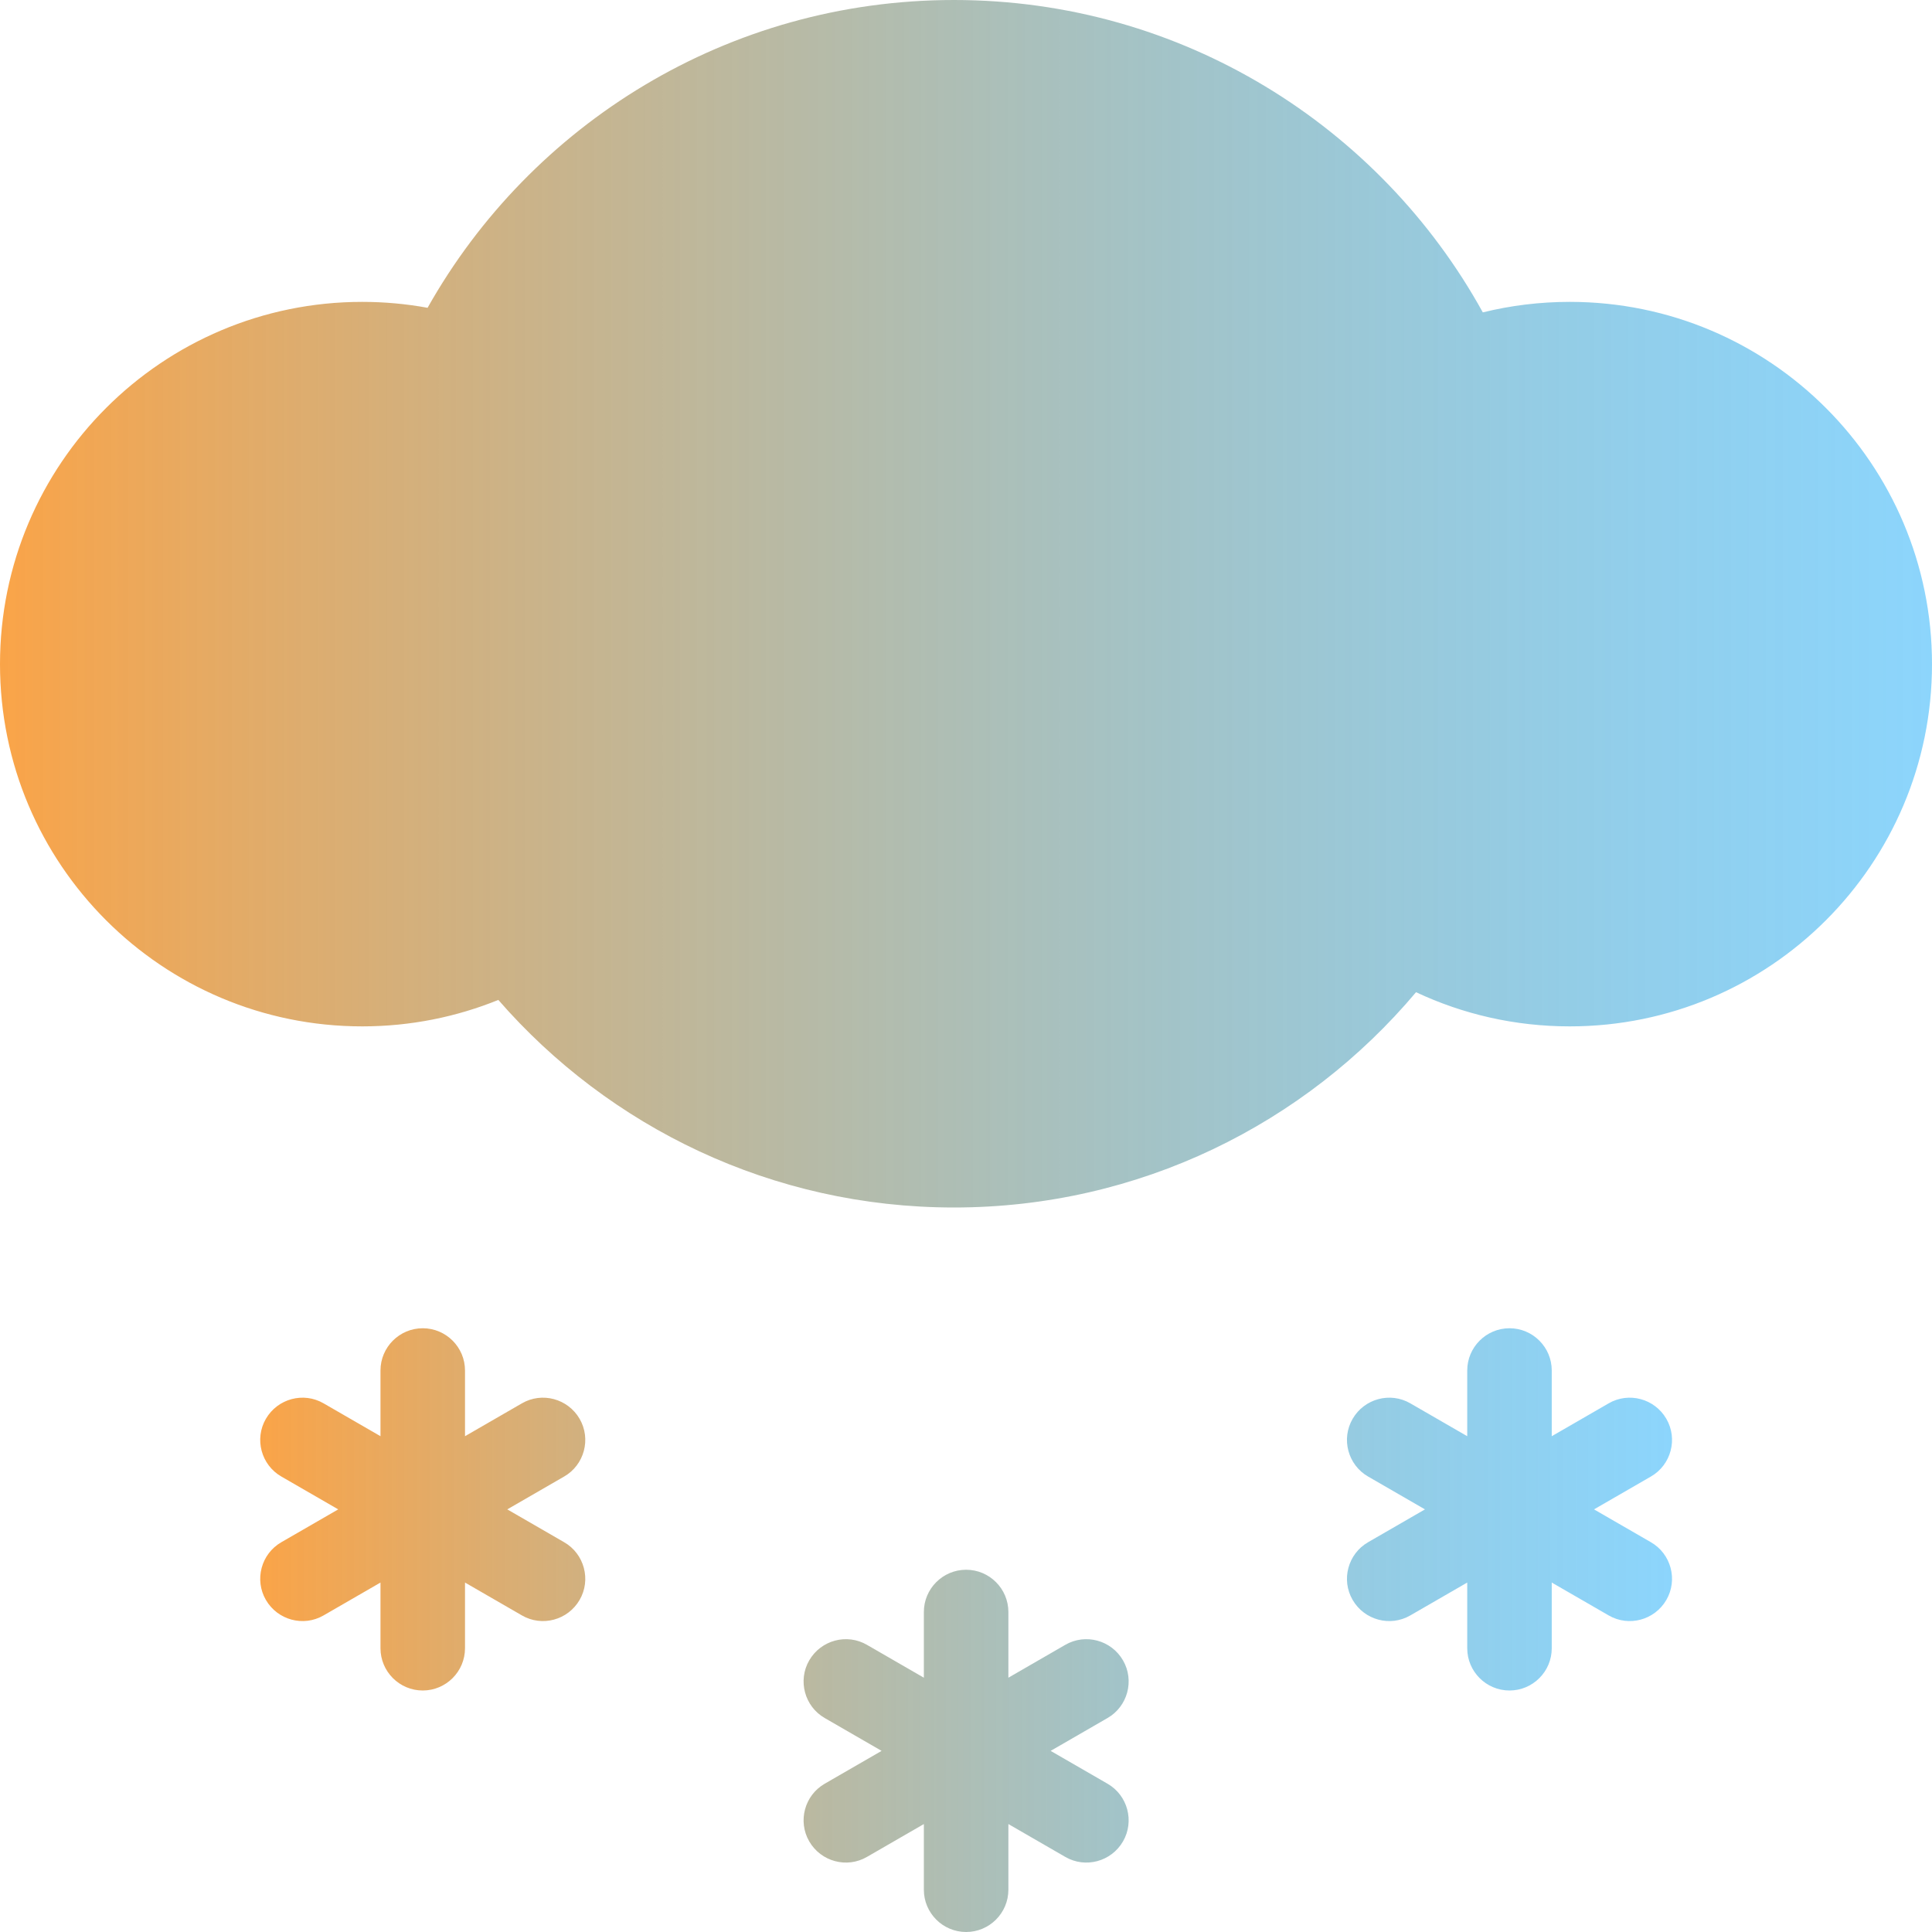 <svg xmlns="http://www.w3.org/2000/svg" xmlns:xlink="http://www.w3.org/1999/xlink" width="16" height="16" viewBox="0 0 16 16" fill="none">
<path d="M3.151 11.35C3.151 11.157 3.308 11 3.501 11C3.694 11 3.851 11.157 3.851 11.35L3.851 11.894L4.322 11.622C4.489 11.525 4.703 11.583 4.8 11.75C4.897 11.917 4.839 12.132 4.672 12.228L4.201 12.5L4.672 12.772C4.839 12.868 4.897 13.083 4.8 13.25C4.703 13.417 4.489 13.475 4.322 13.378L3.851 13.106L3.851 13.65C3.851 13.843 3.694 14 3.501 14C3.308 14 3.151 13.843 3.151 13.65L3.151 13.106L2.68 13.378C2.513 13.475 2.299 13.417 2.202 13.25C2.105 13.083 2.163 12.868 2.33 12.772L2.801 12.5L2.33 12.228C2.163 12.132 2.105 11.917 2.202 11.75C2.299 11.583 2.513 11.525 2.68 11.622L3.151 11.894L3.151 11.35ZM12.151 11.35C12.151 11.157 12.308 11 12.501 11C12.694 11 12.851 11.157 12.851 11.35L12.851 11.894L13.322 11.622C13.489 11.525 13.703 11.583 13.8 11.75C13.897 11.917 13.839 12.132 13.672 12.228L13.201 12.5L13.672 12.772C13.839 12.868 13.897 13.083 13.8 13.25C13.703 13.417 13.489 13.475 13.322 13.378L12.851 13.106L12.851 13.65C12.851 13.843 12.694 14 12.501 14C12.308 14 12.151 13.843 12.151 13.65L12.151 13.106L11.68 13.378C11.513 13.475 11.299 13.417 11.202 13.25C11.105 13.083 11.163 12.868 11.33 12.772L11.801 12.5L11.33 12.228C11.163 12.132 11.105 11.917 11.202 11.75C11.299 11.583 11.513 11.525 11.68 11.622L12.151 11.894L12.151 11.35ZM8.001 13C7.808 13 7.651 13.157 7.651 13.35L7.651 13.894L7.18 13.622C7.013 13.525 6.799 13.583 6.702 13.75C6.605 13.917 6.663 14.132 6.83 14.228L7.301 14.5L6.83 14.772C6.663 14.868 6.605 15.083 6.702 15.25C6.799 15.417 7.013 15.475 7.18 15.378L7.651 15.106L7.651 15.65C7.651 15.843 7.808 16 8.001 16C8.194 16 8.351 15.843 8.351 15.65L8.351 15.106L8.822 15.378C8.989 15.475 9.203 15.417 9.3 15.25C9.397 15.083 9.339 14.868 9.172 14.772L8.701 14.5L9.172 14.228C9.339 14.132 9.397 13.917 9.3 13.75C9.203 13.583 8.989 13.525 8.822 13.622L8.351 13.894L8.351 13.35C8.351 13.157 8.194 13 8.001 13Z" fill-rule="evenodd" style="mix-blend-mode:normal" fill="url(#linear_fill_g34rv-M-HgNkJvi0q54tv)" >
</path>
<path d="M11.727 8.217C10.81 9.307 9.436 10 7.9 10C6.394 10 5.044 9.334 4.127 8.281C3.779 8.422 3.399 8.5 3 8.5C1.343 8.5 0 7.157 0 5.5C0 3.843 1.343 2.5 3 2.5C3.185 2.5 3.366 2.517 3.541 2.549C4.398 1.027 6.029 0 7.9 0C9.786 0 11.429 1.045 12.28 2.587C12.511 2.53 12.752 2.5 13 2.5C14.657 2.5 16 3.843 16 5.5C16 7.157 14.657 8.5 13 8.5C12.545 8.5 12.114 8.399 11.727 8.217Z"  style="mix-blend-mode:normal" fill="url(#linear_fill_m7L5B4jNbdGLuIUrp0o5L)" >
</path>
<defs>
<linearGradient id="linear_fill_g34rv-M-HgNkJvi0q54tv" x1="2.155" y1="13.5" x2="13.845" y2="13.5" gradientUnits="userSpaceOnUse">
<stop offset="0" stop-color="#FAA448"  />
<stop offset="1" stop-color="#32B4FA" stop-opacity="0.56" />
</linearGradient>
<linearGradient id="linear_fill_m7L5B4jNbdGLuIUrp0o5L" x1="0" y1="5" x2="16" y2="5" gradientUnits="userSpaceOnUse">
<stop offset="0" stop-color="#FAA448"  />
<stop offset="1" stop-color="#32B4FA" stop-opacity="0.56" />
</linearGradient>
</defs>
</svg>
